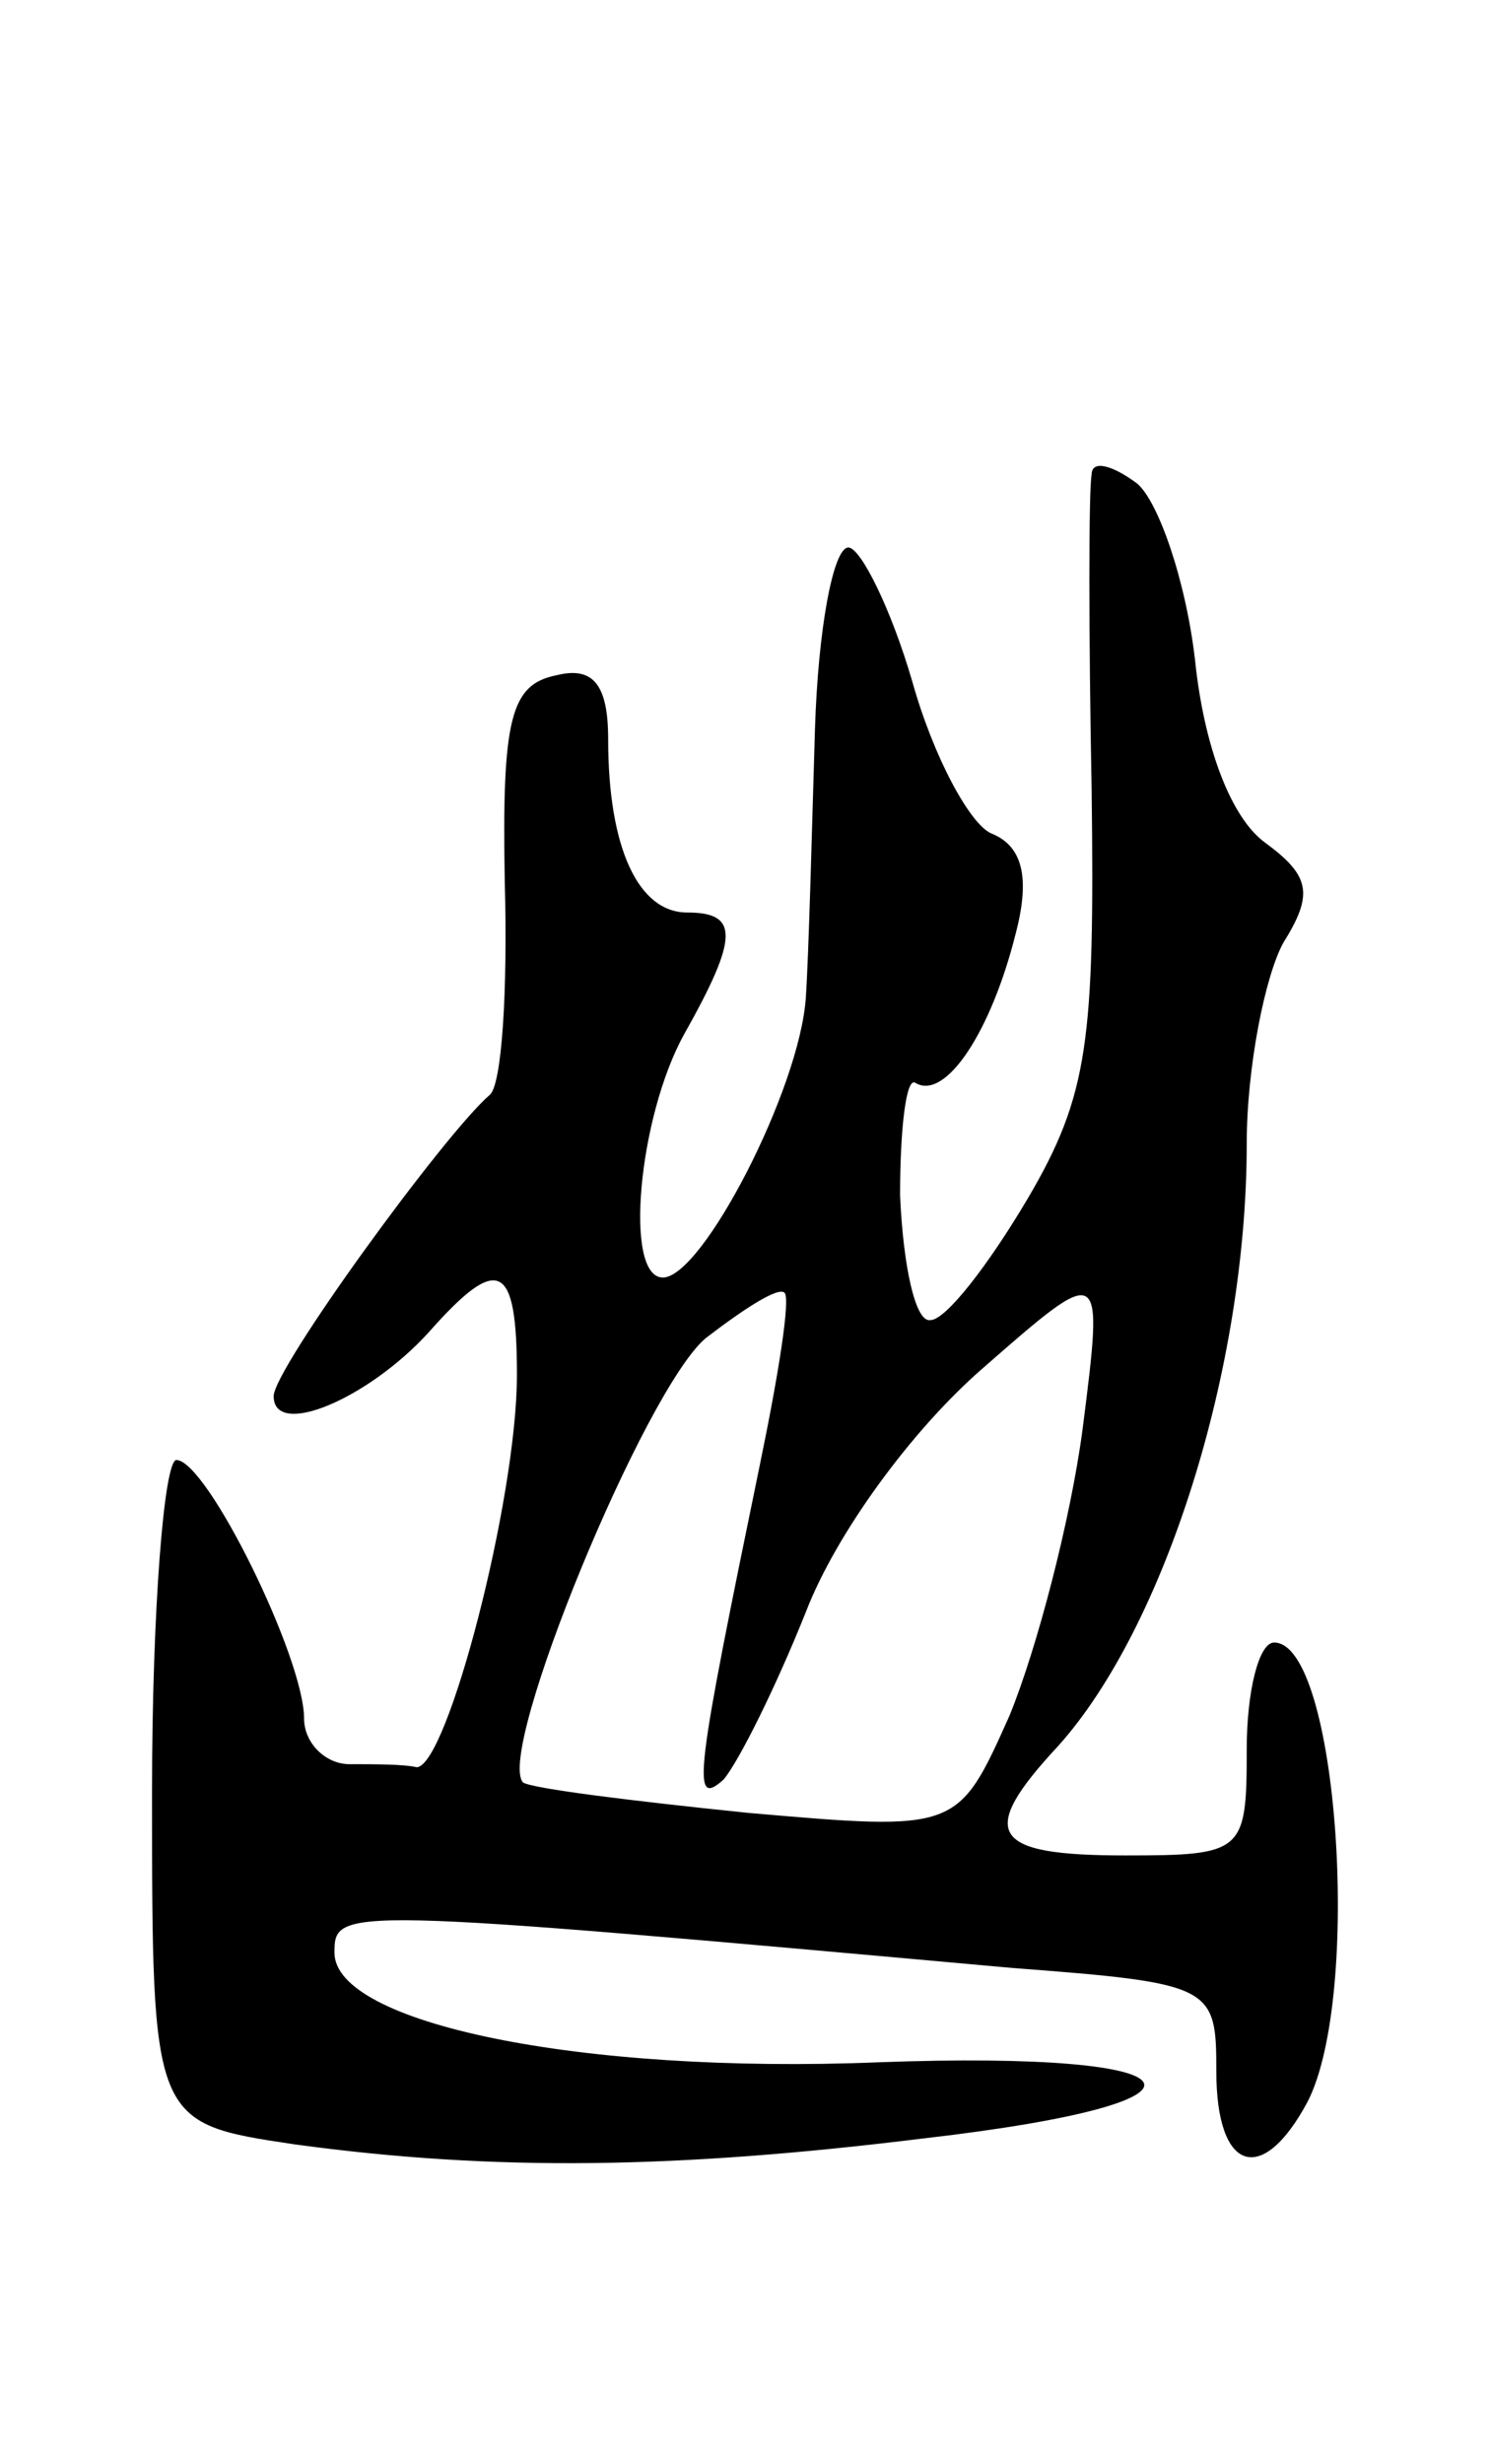 <svg version="1.0" xmlns="http://www.w3.org/2000/svg"
 width="49pt" height="81pt" viewBox="0 0 49 81"
 preserveAspectRatio="xMidYMid meet">
<g transform="translate(0,81) scale(0.1,-0.1)"
fill="#000000" stroke="none">
<path d="M359 654 c-1 -5 -1 -52 0 -104 1 -82 -1 -100 -21 -134 -13 -22 -27
-40 -32 -40 -5 -1 -9 18 -10 41 0 22 2 39 5 37 10 -6 25 17 33 49 5 19 2 29
-8 33 -7 3 -19 25 -26 50 -7 24 -17 44 -21 44 -5 0 -10 -27 -11 -60 -1 -33 -2
-73 -3 -88 -2 -30 -34 -92 -47 -92 -13 0 -8 53 7 80 18 32 18 40 1 40 -16 0
-26 21 -26 57 0 18 -5 24 -17 21 -15 -3 -18 -14 -17 -68 1 -36 -1 -67 -5 -70
-15 -13 -71 -90 -71 -99 0 -14 31 -1 51 21 23 26 29 23 29 -14 0 -41 -23 -129
-33 -129 -4 1 -14 1 -22 1 -8 0 -15 7 -15 15 0 20 -32 85 -42 85 -4 0 -8 -49
-8 -109 0 -109 0 -109 47 -116 66 -9 126 -8 207 2 104 12 93 29 -15 25 -99 -4
-179 13 -179 36 0 15 1 15 223 -5 66 -5 67 -6 67 -34 0 -33 15 -38 30 -10 18
35 10 151 -11 151 -5 0 -9 -16 -9 -35 0 -34 -1 -35 -40 -35 -44 0 -49 7 -22
36 35 39 62 124 62 198 0 25 6 55 12 66 10 16 9 22 -6 33 -11 8 -20 31 -23 60
-3 26 -12 52 -19 58 -8 6 -15 8 -15 3z m-109 -325 c-21 -102 -23 -114 -12
-104 5 6 17 30 27 55 10 26 35 60 58 80 40 35 40 35 33 -20 -4 -30 -15 -72
-24 -94 -17 -38 -17 -38 -86 -32 -39 4 -71 8 -74 10 -9 10 40 129 60 146 13
10 24 17 26 15 2 -2 -2 -27 -8 -56z"/>
</g>
</svg>
